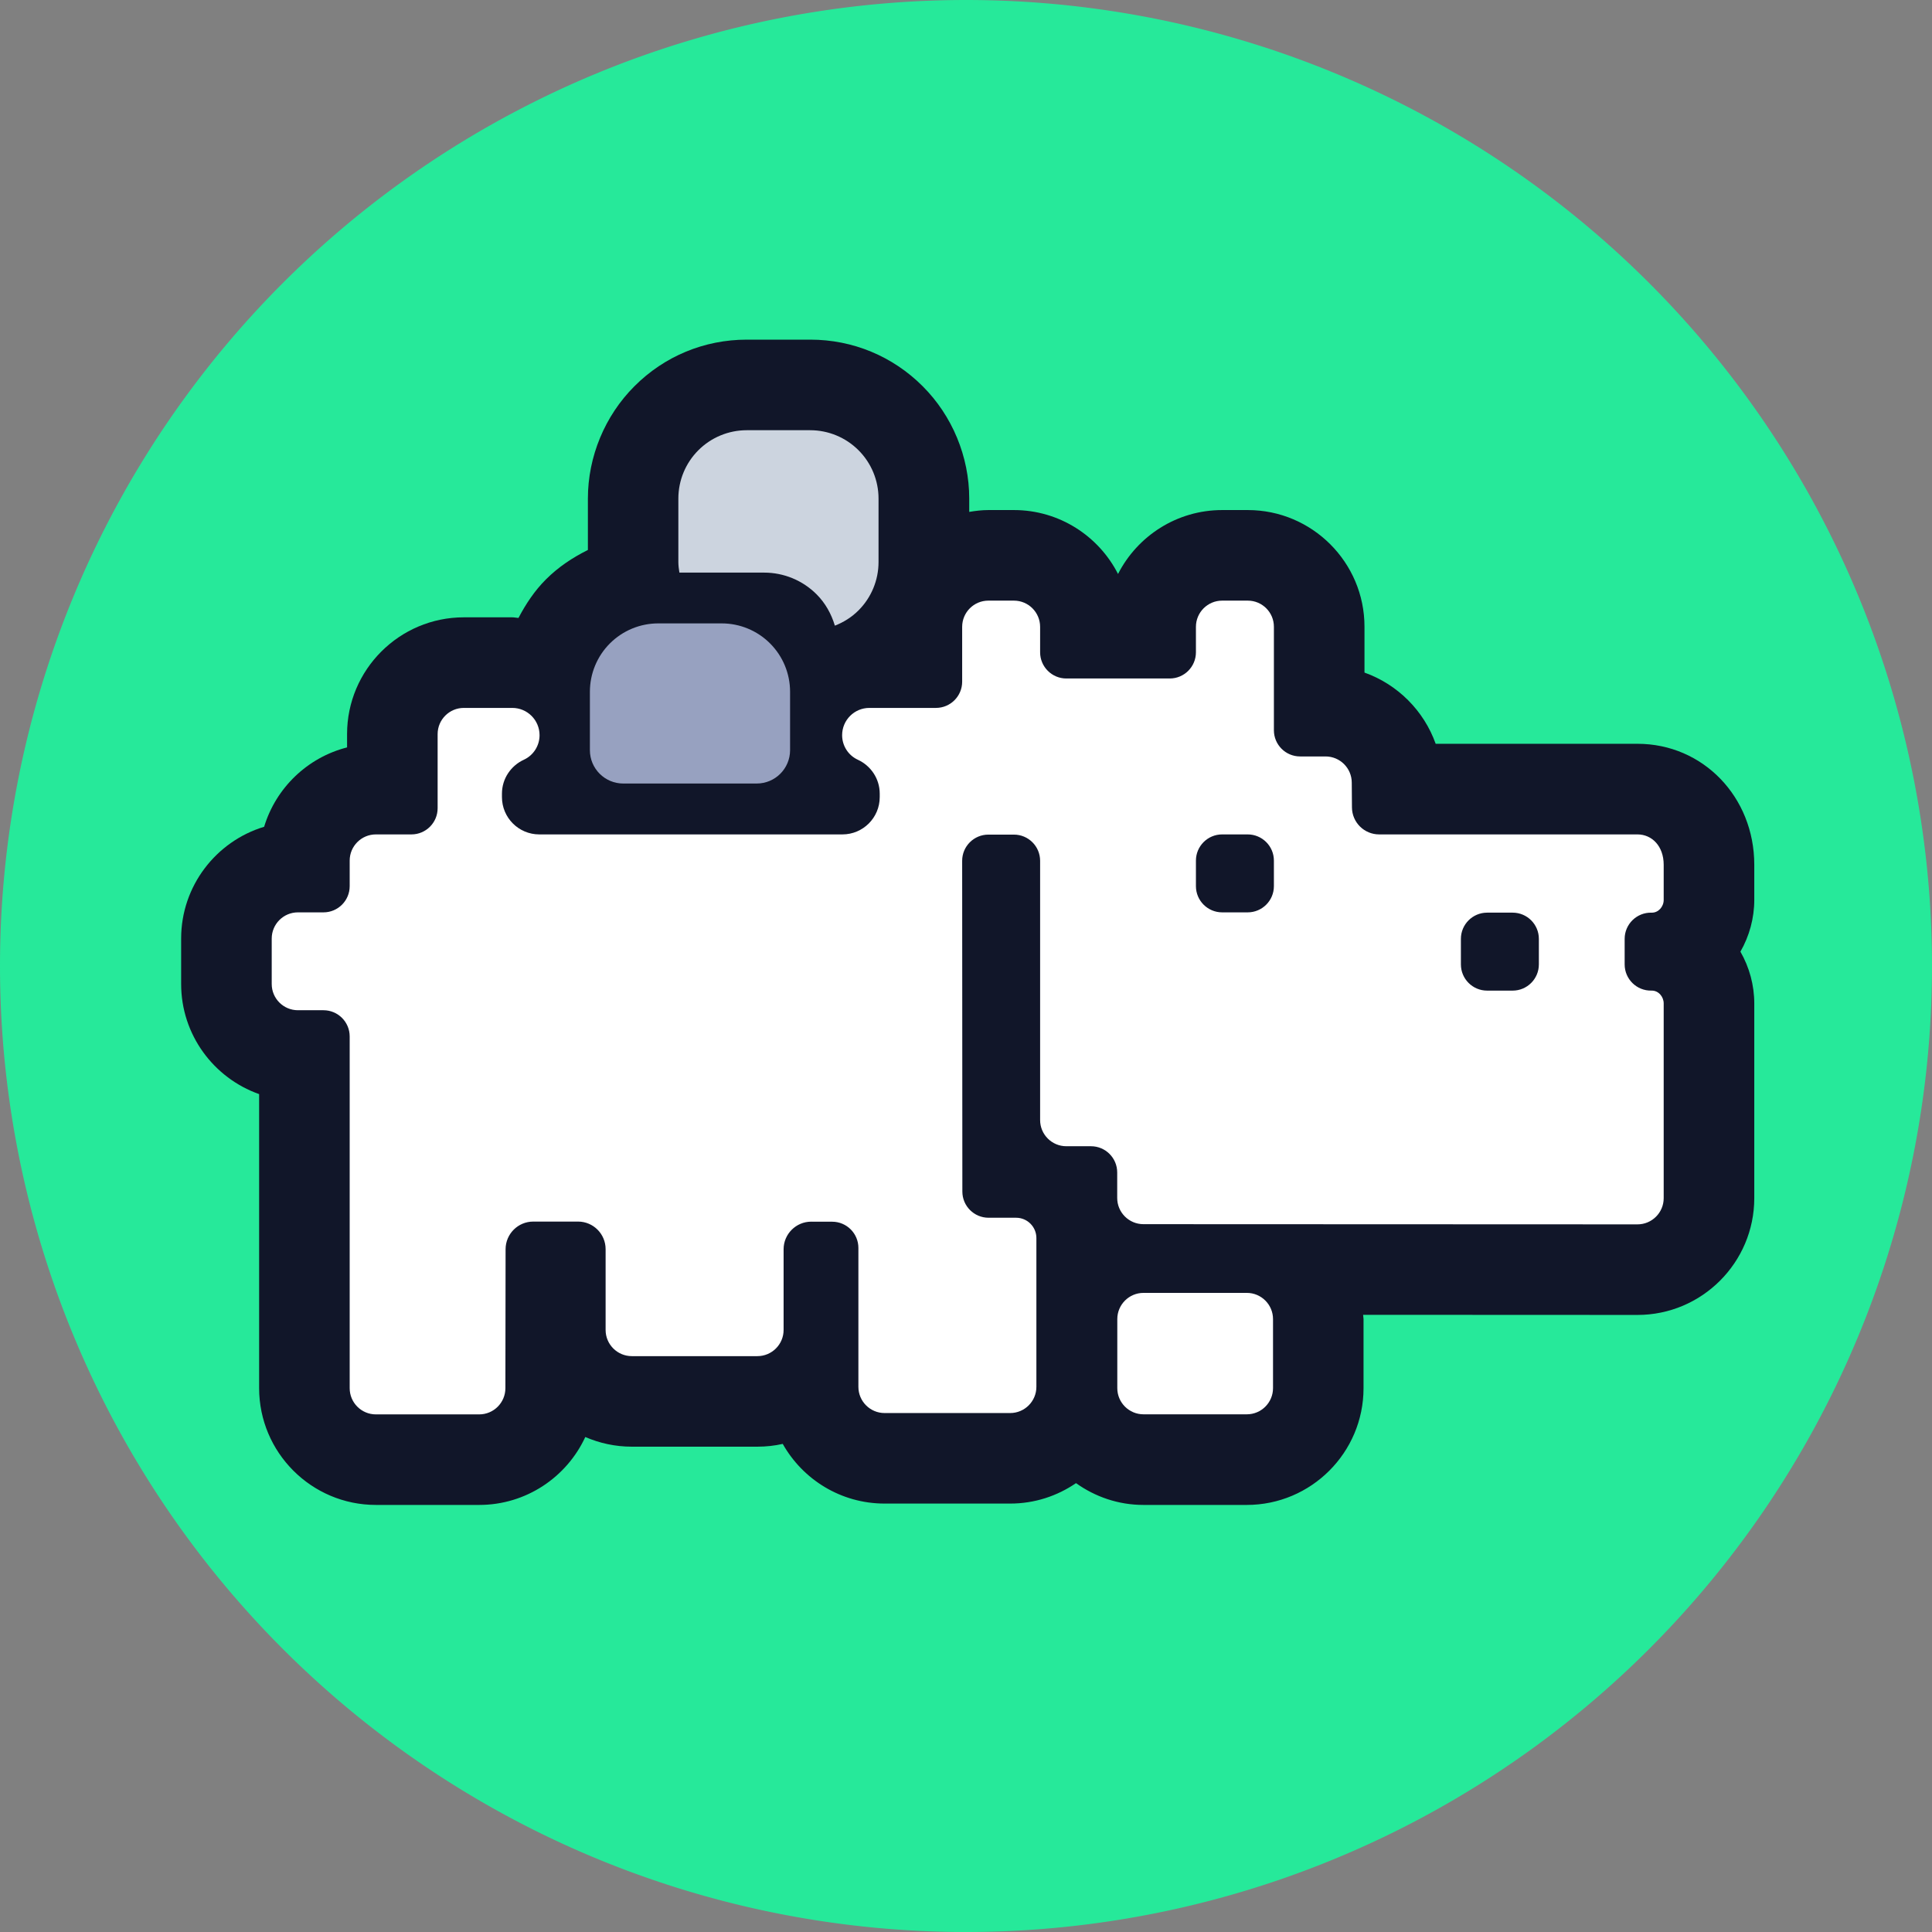<svg viewBox="0 0 600 600" xmlns="http://www.w3.org/2000/svg">
    <rect x="0" y="0" width="600" height="600" fill="#808080" stroke="none"/>
    <path d="M300 600a300 300 0 1 0 0-600 300 300 0 0 0 0 600z" fill="#26E99A"/>
    <g transform='matrix(4.688,0,0,4.688,0,0)' fill="#111629">
        <path d="M116.213 57.285C116.213 52.793 112.814 49.273 108.477 49.273H95.107C94.328 47.078 92.582 45.336 90.391 44.555V41.516C90.391 37.254 86.922 33.789 82.66 33.789H80.963C77.957 33.789 75.346 35.512 74.064 38.023C72.785 35.512 70.174 33.789 67.168 33.789H65.477C65.043 33.789 64.622 33.842 64.207 33.911V33.027C64.207 30.254 63.084 27.543 61.123 25.586C59.137 23.598 56.492 22.5 53.68 22.5H49.473C46.658 22.5 44.012 23.598 42.033 25.582C40.07 27.539 38.945 30.254 38.945 33.027V36.433C37.935 36.936 36.983 37.563 36.166 38.383C35.418 39.129 34.835 40.008 34.347 40.936C34.208 40.928 34.078 40.895 33.938 40.895H30.729C26.463 40.895 22.992 44.363 22.992 48.629V49.512C20.369 50.18 18.279 52.191 17.498 54.77C14.32 55.73 12 58.688 12 62.176V65.184C12 68.551 14.16 71.418 17.166 72.48V91.957C17.166 96.223 20.637 99.695 24.902 99.695H31.744C34.857 99.695 37.547 97.848 38.773 95.195C39.719 95.606 40.762 95.836 41.857 95.836H50.174C50.75 95.836 51.312 95.773 51.853 95.652C53.182 98.012 55.709 99.605 58.602 99.605H66.92C68.537 99.605 70.037 99.103 71.28 98.251C72.545 99.153 74.081 99.695 75.748 99.695H82.592C86.857 99.695 90.328 96.227 90.328 91.961V87.387C90.328 87.289 90.303 87.198 90.299 87.101L108.475 87.109C112.742 87.109 116.213 83.637 116.213 79.371V66.473C116.213 65.266 115.889 64.078 115.295 63.043C115.889 62.008 116.213 60.82 116.213 59.613V57.285Z" fill="#111629"/>
        <path d="M56.873 29.826C56.024 28.977 54.872 28.5 53.671 28.5H49.466C48.265 28.5 47.113 28.977 46.264 29.826C45.414 30.675 44.938 31.827 44.938 33.028V37.234C44.938 37.47 44.971 37.702 45.007 37.933H50.624C51.926 37.933 53.174 38.45 54.094 39.37C54.676 39.952 55.075 40.672 55.306 41.447C55.887 41.221 56.424 40.885 56.873 40.435C57.722 39.586 58.199 38.434 58.199 37.234V33.028C58.199 31.827 57.722 30.675 56.873 29.826Z" fill="#CCD4DF"/>
        <path d="M82.596 85.648H75.752C74.793 85.648 74.016 86.426 74.016 87.385V91.956C74.016 92.915 74.793 93.692 75.752 93.692H82.596C83.555 93.692 84.332 92.915 84.332 91.956V87.385C84.332 86.426 83.555 85.648 82.596 85.648Z" fill="white"/>
        <path d="M109.41 60.46C109.86 60.472 110.212 60.065 110.212 59.615V57.289C110.212 56.051 109.434 55.276 108.475 55.276H91.362C90.372 55.276 89.568 54.478 89.561 53.489L89.548 51.834C89.54 50.881 88.765 50.111 87.811 50.111H86.126C85.167 50.111 84.39 49.334 84.39 48.375V41.519C84.39 40.564 83.615 39.789 82.66 39.789H80.962C80.003 39.789 79.225 40.567 79.225 41.526V43.211C79.225 44.169 78.448 44.947 77.489 44.947H70.64C69.681 44.947 68.903 44.169 68.903 43.211V41.526C68.903 40.566 68.126 39.789 67.167 39.789H65.475C64.516 39.789 63.739 40.566 63.739 41.526V45.159C63.739 46.118 62.961 46.896 62.002 46.896H57.594C56.596 46.896 55.787 47.705 55.787 48.703C55.787 49.402 56.192 50.037 56.827 50.329C57.68 50.721 58.278 51.579 58.278 52.575V52.803C58.278 54.169 57.171 55.276 55.806 55.276H52.778H45.778H40.252L35.724 55.276C34.359 55.276 33.252 54.169 33.252 52.803V52.575C33.252 51.579 33.85 50.721 34.703 50.329C35.338 50.037 35.743 49.402 35.743 48.703C35.743 47.705 34.934 46.896 33.936 46.896H30.728C29.769 46.896 28.991 47.673 28.991 48.632V53.539C28.991 54.498 28.214 55.276 27.255 55.276H24.901C23.942 55.276 23.165 56.053 23.165 57.012V58.704C23.165 59.663 22.387 60.44 21.428 60.44H19.736C18.777 60.44 18 61.218 18 62.177V65.186C18 66.145 18.777 66.923 19.736 66.923H21.428C22.387 66.923 23.165 67.7 23.165 68.659V91.96C23.165 92.919 23.942 93.697 24.901 93.697H31.744C32.702 93.697 33.479 92.921 33.48 91.963L33.493 82.754C33.495 81.743 34.315 80.924 35.326 80.924H38.293C39.301 80.924 40.119 81.742 40.119 82.751V88.102C40.119 89.061 40.897 89.838 41.856 89.838H50.173C51.132 89.838 51.91 89.061 51.91 88.102V82.757C51.91 81.751 52.733 80.929 53.74 80.93L55.132 80.933C56.089 80.935 56.865 81.712 56.865 82.67V91.871C56.865 92.83 57.642 93.608 58.601 93.608H66.919C67.878 93.608 68.656 92.83 68.656 91.871V82.014C68.656 81.272 68.054 80.67 67.312 80.67H65.488C64.53 80.67 63.752 79.894 63.752 78.935L63.739 57.026C63.738 56.067 64.516 55.289 65.475 55.289H67.167C68.126 55.289 68.903 56.066 68.903 57.025V74.197C68.903 75.156 69.681 75.933 70.64 75.933H72.273C73.233 75.933 74.01 76.711 74.01 77.67V79.359C74.01 80.318 74.787 81.095 75.746 81.096L108.474 81.109C109.434 81.109 110.212 80.332 110.212 79.373V66.473C110.212 66.02 109.859 65.612 109.406 65.623C108.427 65.647 107.626 64.861 107.626 63.887V62.196C107.626 61.221 108.43 60.434 109.41 60.46ZM84.39 58.704C84.39 59.662 83.612 60.44 82.653 60.44H80.962C80.004 60.44 79.225 59.662 79.225 58.704V57.012C79.225 56.054 80.004 55.276 80.962 55.276H82.653C83.612 55.276 84.39 56.054 84.39 57.012V58.704ZM101.943 63.887C101.943 64.846 101.165 65.624 100.207 65.624H98.515C97.557 65.624 96.778 64.846 96.778 63.887V62.196C96.778 61.237 97.557 60.459 98.515 60.459H100.207C101.165 60.459 101.943 61.237 101.943 62.196V63.887Z" fill="white"/>
        <path d="M47.811 41.297H43.606C42.405 41.297 41.253 41.774 40.404 42.623C39.555 43.472 39.078 44.624 39.078 45.824V49.695C39.078 50.916 40.068 51.905 41.288 51.905H50.129C51.349 51.905 52.339 50.916 52.339 49.695V45.824C52.339 44.624 51.862 43.472 51.013 42.623C50.164 41.774 49.012 41.297 47.811 41.297Z" fill="#97A1C0"/>
    </g>
</svg>